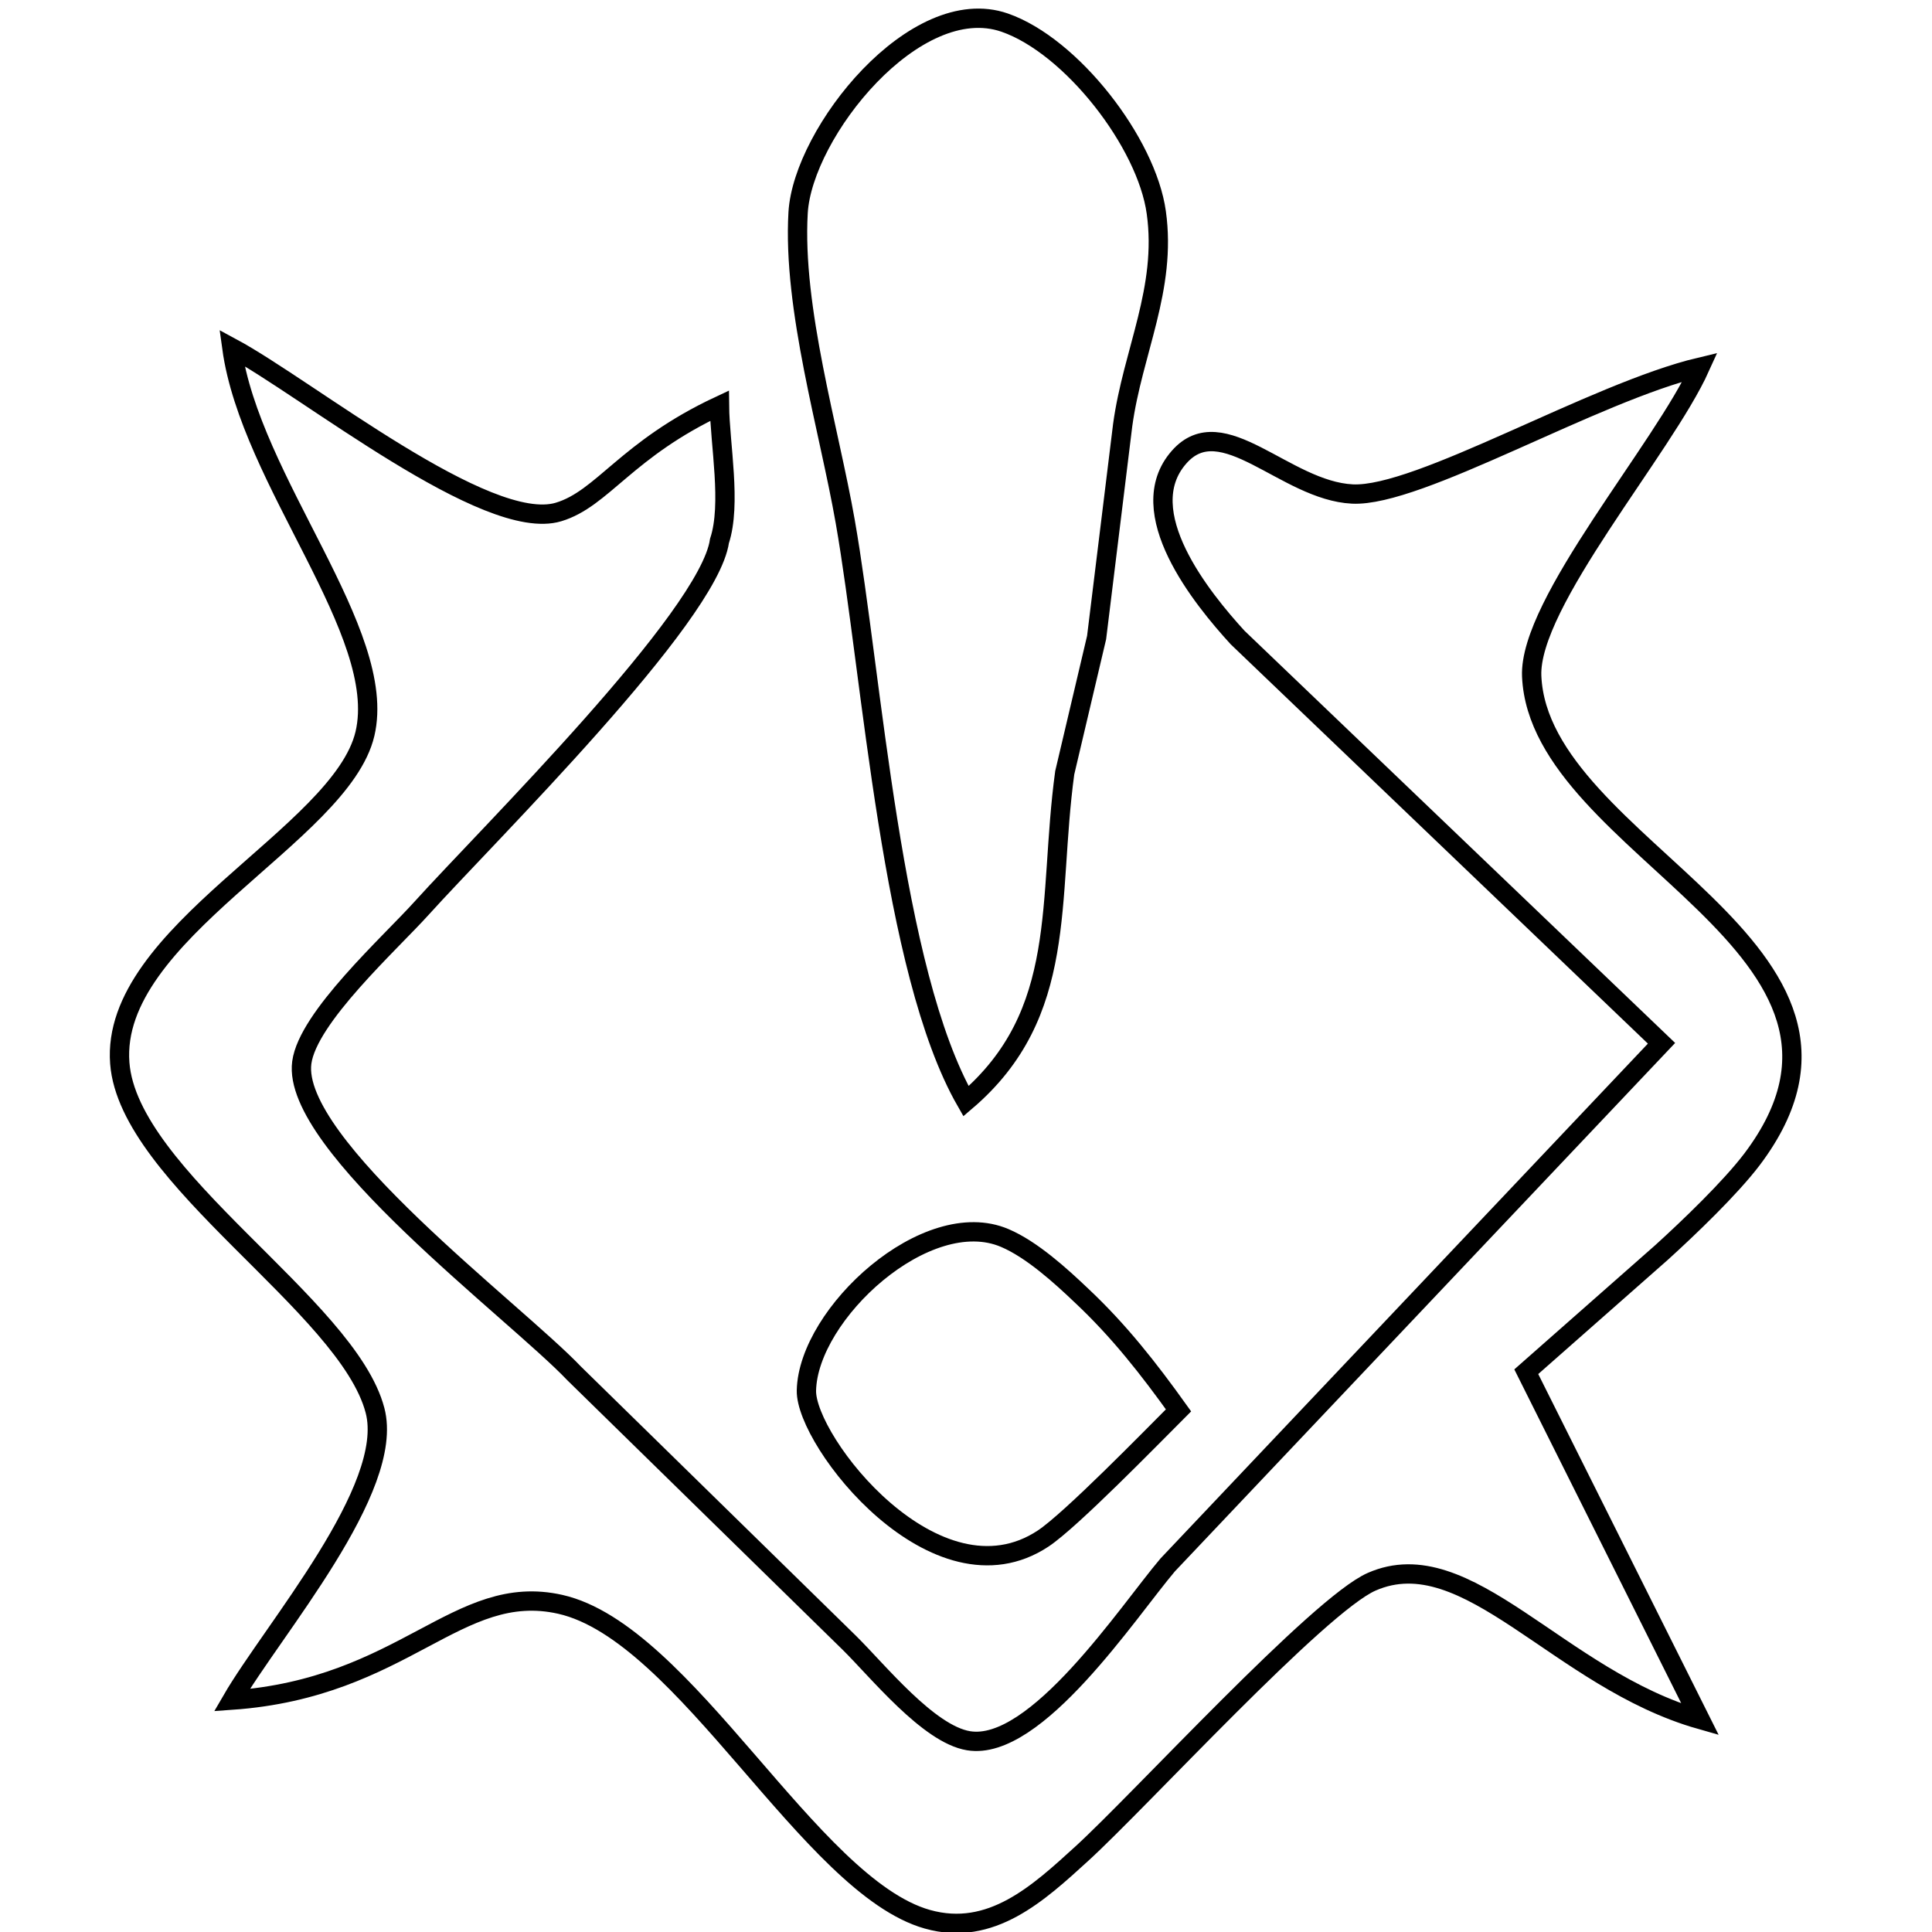 <svg xmlns="http://www.w3.org/2000/svg" viewBox="0 0 100 100"><path fill="none" stroke="#000" d="M50 57c-3.87-6.75-4.84-21.95-6.25-30-.84-4.8-2.73-11.03-2.44-16C41.56 6.85 47.38-.43 52 1.17c3.46 1.2 7.35 6.21 7.85 9.83.55 3.95-1.22 7.2-1.74 11l-1.35 11-1.65 7c-.9 6.6.23 12.44-5.11 17ZM12 18c3.92 2.11 13.2 9.62 16.91 8.5 2.29-.69 3.5-3.24 8.33-5.5.02 2 .63 5.09 0 7-.57 3.95-11.98 15.2-15.41 19-1.65 1.83-5.9 5.66-6.21 8-.56 4.24 11.06 12.89 14.1 16.09l14.24 13.94c1.49 1.47 4.1 4.73 6.17 5.07 3.49.58 8.27-6.7 10.31-9.1L86 54 64.06 33c-1.83-2-5.52-6.52-3.03-9.34 2.23-2.54 5.49 1.74 8.97 1.91 3.44.17 12.48-5.26 18-6.57-1.91 4.23-8.88 12.21-8.72 16 .39 8.99 19.68 14.02 11.41 25-1.13 1.49-3.28 3.55-4.69 4.83L79 71l9 18c-7.33-2.09-12.05-9.3-17-7.13-2.73 1.19-11.99 11.32-15 14.07-2.25 2.05-4.7 4.33-8 3.4-6.07-1.71-12.53-14.84-19-16.3-5.33-1.2-8.06 4.33-17 4.96 2.11-3.64 8.48-10.95 7.41-15C17.99 67.58 6.65 60.95 6.2 55.03c-.52-6.74 11.45-11.8 12.69-17.05C20.12 32.73 12.95 24.92 12 18Zm49 55c-1.45 1.45-5.56 5.67-7 6.63-5.55 3.68-12.32-5.03-12.26-7.66.09-3.98 6.23-9.62 10.27-7.89 1.39.59 2.89 1.95 3.97 2.98 1.94 1.82 3.48 3.79 5.02 5.94Z"/></svg>
